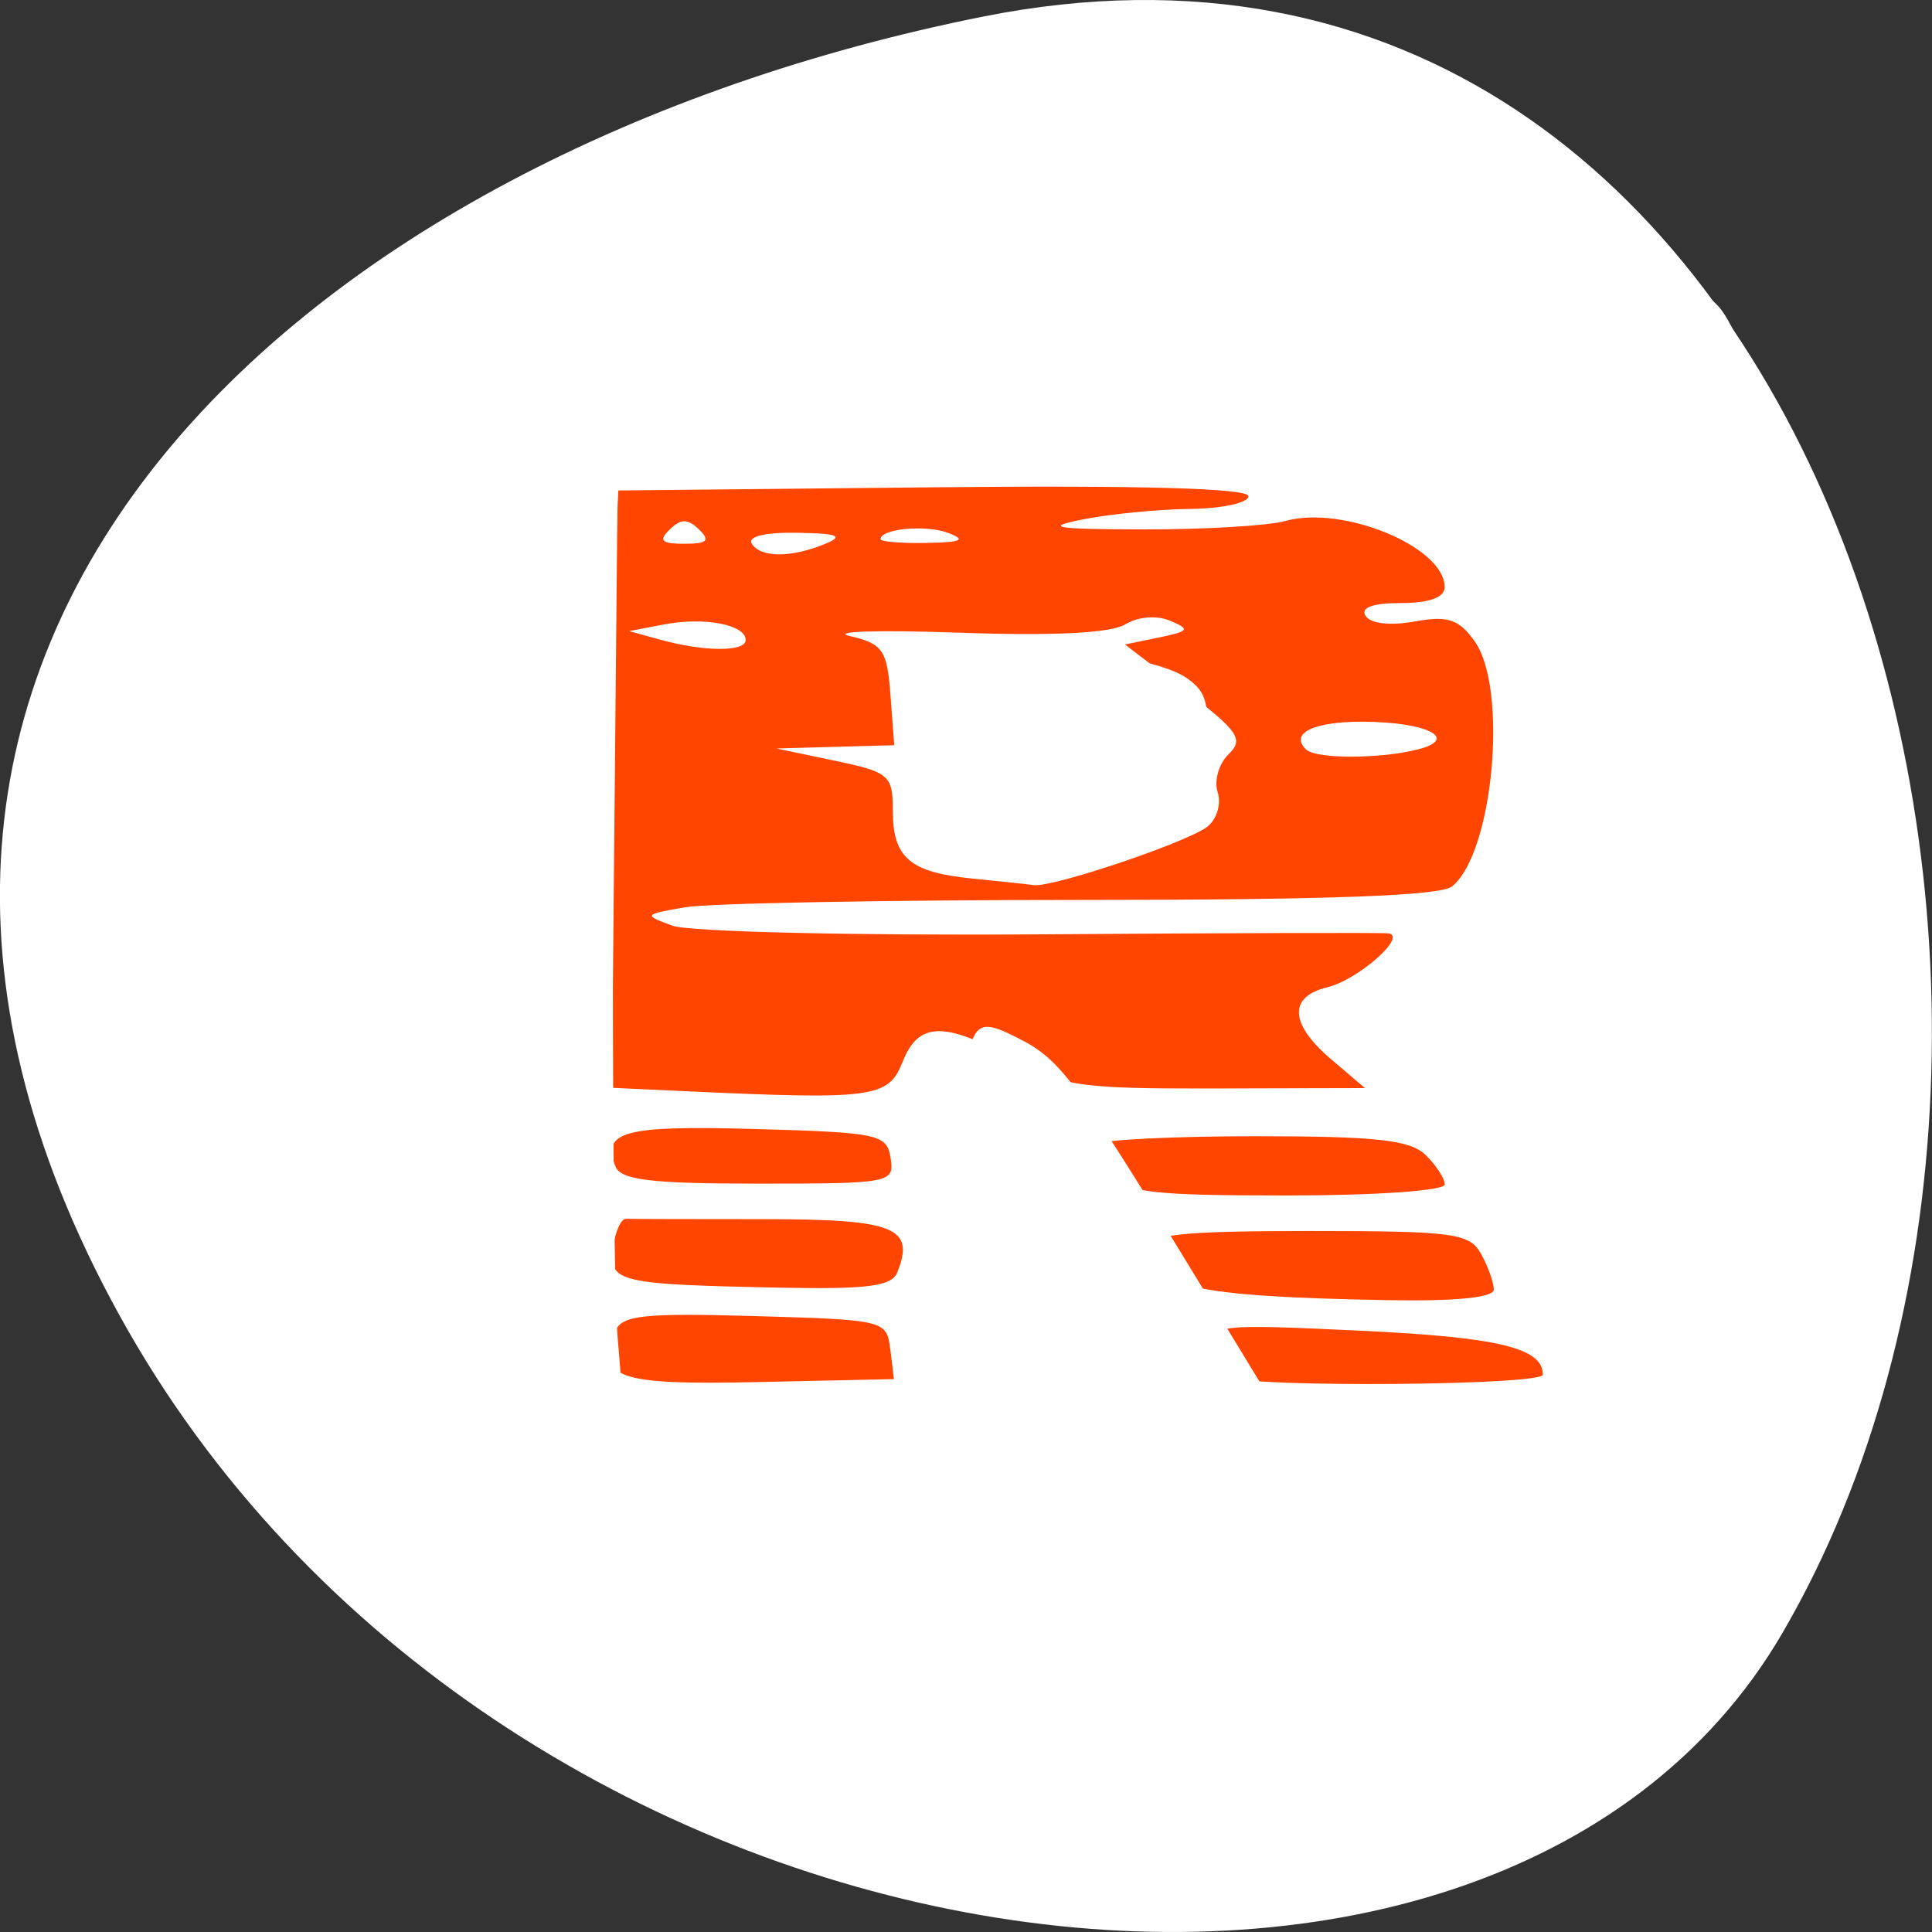 <svg xmlns="http://www.w3.org/2000/svg" viewBox="0 0 256 256"><rect x="0" y="0" width="256" height="256" fill="#333333" stroke="none"/><path d="m 130.25 2.2 c 111.92 -22.351 154.42 130.95 105.92 214.2 -38.644 66.33 -171.02 47.37 -220.37 -42.17 -49.35 -89.54 24.617 -154.09 114.45 -172.03 z" style="fill:#fff;color:#000"/><g transform="matrix(0.989 0 0 0.938 19.785 -2.031)"><path d="m 68.44 200.51 l -4.996 -0.478 l -0.693 -8.896 c -1.013 -13.01 -0.768 -116.56 0.289 -122.02 c 0.495 -2.559 1.246 -5 1.669 -5.424 1.278 -1.28 70.978 -1.573 85.21 -0.358 15.317 1.308 23.897 4.525 30.674 11.504 6.992 7.2 8.907 12.567 8.907 24.965 0 16.374 -1.394 19.91 -12.147 30.809 -4.953 5.02 -9.01 9.62 -9.01 10.221 0 0.601 3.428 6.351 7.619 12.778 8.863 13.592 21.715 38.709 22.01 43.01 l 0.203 2.967 l -9.763 0.832 c -5.369 0.458 -16.06 0.704 -23.75 0.547 l -13.987 -0.286 l -11.278 -19.525 c -15.06 -26.07 -17.39 -29.365 -22.816 -32.24 -7.144 -3.791 -7.273 -3.389 -7.899 24.652 -0.329 14.76 -0.989 24.745 -1.679 25.435 -1.207 1.206 -29.989 2.334 -38.571 1.512 z m 59.53 -85.15 c 3.745 -0.648 8.383 -2.238 10.305 -3.534 3.041 -2.049 3.495 -2.969 3.495 -7.08 0 -3.775 -0.544 -5.128 -2.718 -6.75 -3.239 -2.418 -12.899 -4.156 -23.15 -4.165 l -7.424 -0.006 l 0.373 10.888 c 0.28 8.18 0.778 11.151 2 11.944 1.648 1.069 4.808 0.828 17.12 -1.301 z" style="fill:#ff4500;fill-rule:evenodd"/><path d="m 38.939 235.14 c -6.197 -1.244 -11.1 -5.195 -13.366 -10.78 -2.729 -6.713 -0.934 -168.65 1.933 -174.36 4.93 -9.82 1.243 -9.444 92.65 -9.444 91.41 0 87.72 -0.376 92.65 9.444 1.235 2.46 2.194 30.802 2.923 86.46 1.173 89.48 1.125 90.11 -7.418 96.02 -4.03 2.789 -10.28 3.03 -84.87 3.238 -44.28 0.125 -82.31 -0.133 -84.5 -0.574 z m 60.676 -32.3 c 0 -1 -7.176 -1.666 -18.07 -1.666 -9.941 0 -18.07 0.565 -18.07 1.255 0.002 0.69 8.136 1.44 18.07 1.666 11.166 0.254 18.07 -0.226 18.07 -1.255 z m -0.342 -10.04 c -0.474 -4.136 -0.686 -4.191 -18.15 -4.72 -14.865 -0.451 -17.829 -0.118 -18.661 2.092 -2.52 6.688 0.061 7.665 19.1 7.229 l 18.2 -0.417 l -0.479 -4.185 z m 87.43 3.553 c 0 -3.774 -5.939 -5.285 -24.395 -6.205 -19.222 -0.959 -19.97 -0.87 -19.97 2.363 0 1.847 0.924 3.739 2.054 4.203 3.629 1.492 42.31 1.162 42.31 -0.36 z m -6.573 -12.03 c 0 -0.981 -0.765 -3.241 -1.701 -5.02 -1.547 -2.945 -3.624 -3.238 -23 -3.238 -16.999 0 -21.303 0.466 -21.303 2.306 0 5.58 5.815 6.951 31.631 7.456 9.254 0.181 14.378 -0.354 14.378 -1.502 z m -79.911 -2.425 c 2.4 -6.372 -0.33 -7.508 -18.03 -7.508 -9.393 0 -17.632 -0.023 -18.31 -0.052 -0.678 -0.029 -1.461 1.796 -1.74 4.055 -0.606 4.899 0.574 5.201 22.11 5.667 11.991 0.259 15.222 -0.178 15.969 -2.162 z m 73.34 -12.41 c 0 -0.855 -1.162 -2.738 -2.582 -4.185 -2.067 -2.105 -6.605 -2.63 -22.73 -2.63 -11.08 0 -20.643 0.504 -21.247 1.12 -0.604 0.616 0.126 2.499 1.624 4.185 2.37 2.668 5.458 3.065 23.829 3.065 11.893 0 21.11 -0.678 21.11 -1.554 z m -74.24 -3.715 c -0.494 -3.382 -1.569 -3.627 -18.13 -4.12 -17.617 -0.524 -20.611 0.32 -18.74 5.285 0.724 1.923 4.725 2.431 19.16 2.431 17.727 0 18.226 -0.101 17.715 -3.596 z m 1.589 -13.561 c 2.126 -5.728 5.586 -5.82 14.896 -0.398 6.558 3.819 8.806 4.16 27.11 4.112 l 19.961 -0.053 l -4.519 -4.051 c -5.581 -5 -5.782 -8.847 -0.532 -10.189 4.137 -1.058 10.796 -7.258 8.181 -7.618 -0.818 -0.112 -21.821 -0.05 -46.674 0.138 -24.874 0.189 -47 -0.359 -49.23 -1.217 -3.941 -1.521 -3.9 -1.586 1.643 -2.602 3.126 -0.573 27.03 -1.042 53.11 -1.042 32.994 0 48.11 -0.578 49.677 -1.901 5.552 -4.693 7.57 -28.05 2.999 -34.695 -2.121 -3.085 -3.583 -3.582 -8.03 -2.733 -3.237 0.619 -5.882 0.301 -6.541 -0.786 -0.719 -1.186 0.94 -1.824 4.741 -1.824 3.803 0 5.848 -0.787 5.848 -2.251 0 -5.669 -13.612 -11.617 -21.361 -9.335 -2.259 0.665 -10.763 1.198 -18.896 1.184 -12.05 -0.021 -13.569 -0.283 -8.216 -1.411 3.615 -0.762 10.08 -1.428 14.378 -1.481 4.293 -0.053 7.805 -0.862 7.805 -1.799 0 -1.121 -14.427 -1.55 -42.26 -1.255 l -42.26 0.447 l -0.382 42.19 l -0.382 42.19 l 10.189 0.496 c 24.78 1.207 26.873 0.908 28.734 -4.107 z m 9.409 -25.932 c -8.408 -0.873 -10.701 -2.922 -10.701 -9.561 0 -5.05 -0.466 -5.476 -7.805 -7.097 l -7.805 -1.724 l 7.899 -0.23 l 7.899 -0.23 l -0.505 -7.106 c -0.451 -6.342 -1.035 -7.235 -5.435 -8.312 -2.711 -0.663 3.808 -0.88 14.487 -0.482 12.724 0.475 20.437 0.075 22.376 -1.158 1.748 -1.112 4.225 -1.324 6.05 -0.519 2.717 1.198 2.536 1.485 -1.486 2.356 l -4.579 0.992 l 8.13 6.545 c 7.09 5.707 7.827 6.854 5.756 8.964 -1.306 1.331 -1.963 3.74 -1.46 5.354 0.503 1.614 -0.106 3.798 -1.353 4.852 -2.57 2.172 -20.767 8.643 -23.275 8.276 -0.904 -0.132 -4.591 -0.546 -8.195 -0.92 z m 44.663 -18.239 c -2.237 -2.279 0.991 -3.95 7.583 -3.925 8.568 0.032 13.03 2.377 7.436 3.904 -5.02 1.368 -13.686 1.38 -15.02 0.022 z m -86.58 -15.526 l -4.108 -1.198 l 4.682 -0.945 c 5.376 -1.086 10.928 0.031 10.928 2.197 0 1.708 -5.551 1.683 -11.502 -0.053 z m 12.324 -13.533 c -0.621 -1.023 1.738 -1.628 6.06 -1.556 5.463 0.091 6.33 0.446 3.794 1.556 -4.547 1.991 -8.651 1.991 -9.859 0 z m -11.01 -2.01 c 1.534 -1.562 2.41 -1.562 3.944 0 1.534 1.562 1.095 2.01 -1.972 2.01 -3.067 0 -3.505 -0.446 -1.972 -2.01 z m 28.26 1.367 c 0 -1.491 6.06 -2.087 9.06 -0.891 2.483 0.988 1.792 1.325 -2.902 1.415 -3.389 0.065 -6.162 -0.171 -6.162 -0.524 z" style="fill:#fff"/></g></svg>